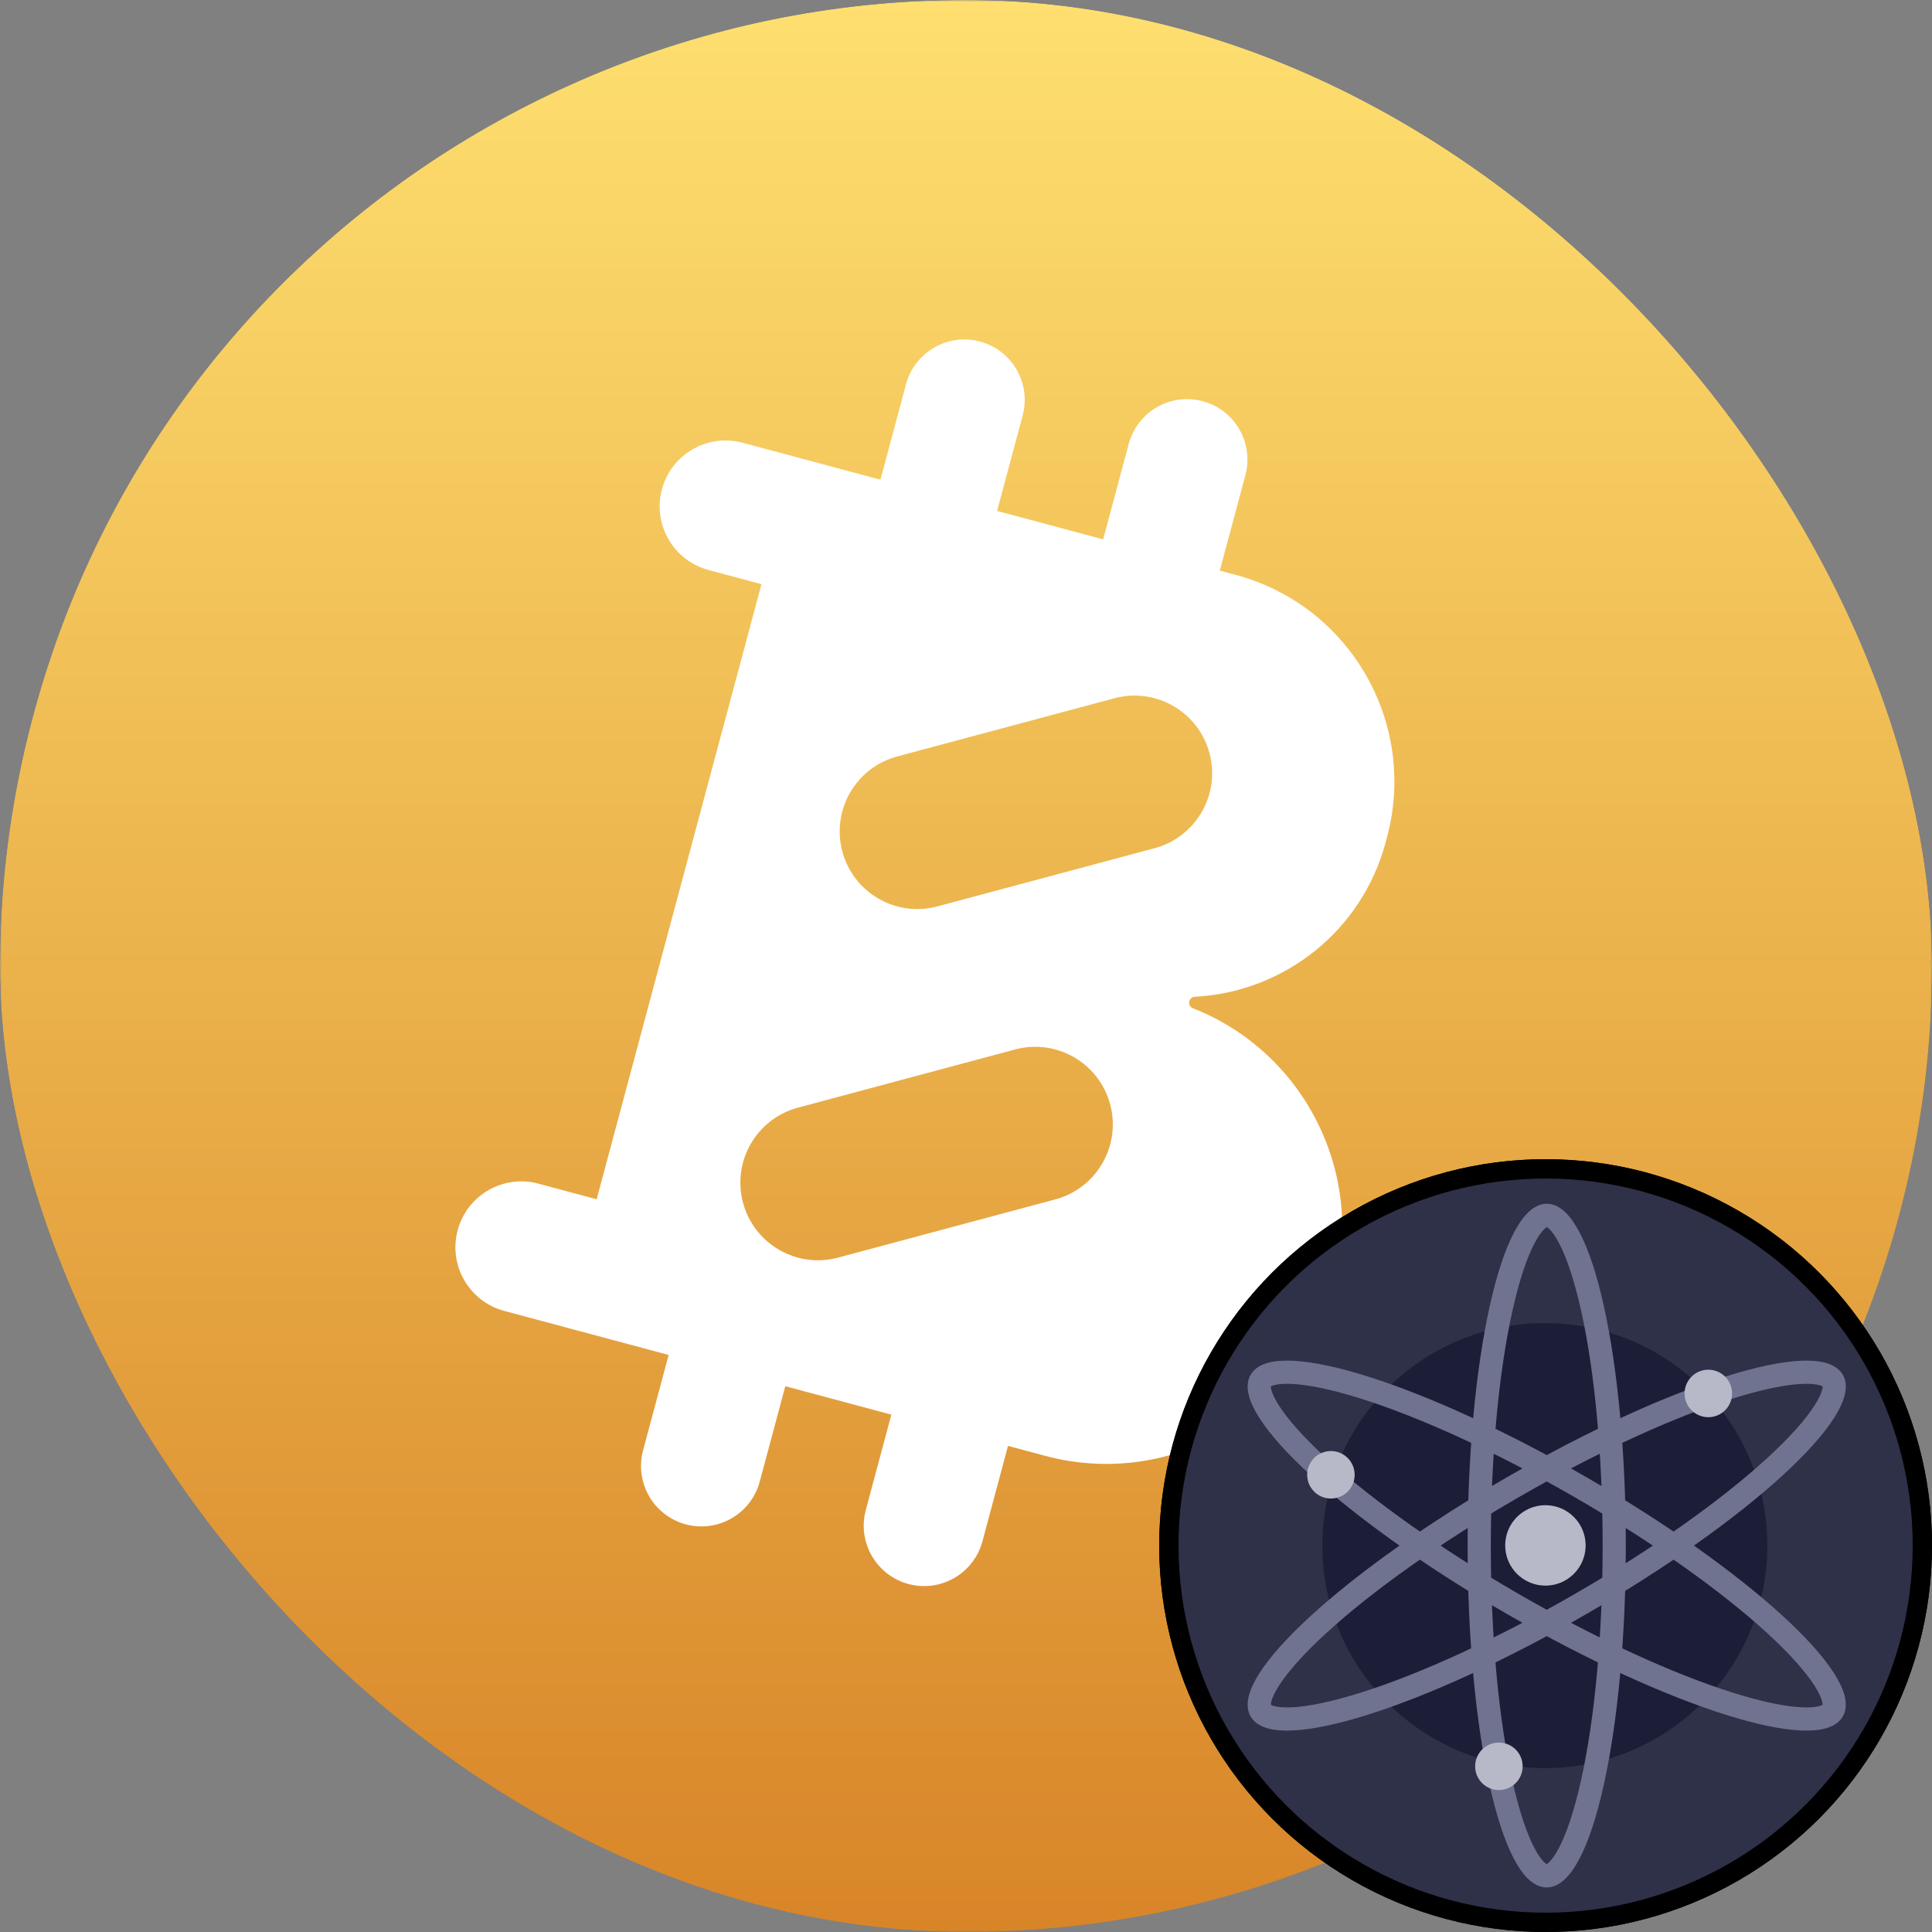 <svg width="500" height="500" viewBox="0 0 500 500" fill="none" xmlns="http://www.w3.org/2000/svg">
<rect x="0" y="0" width="500" height="500" fill="#808080" stroke="none"/>
<g clip-path="url(#clip0_1351_2622)">
<mask id="mask0_1351_2622" style="mask-type:alpha" maskUnits="userSpaceOnUse" x="0" y="0" width="500" height="500">
<rect width="500" height="500" fill="#D9D9D9"/>
</mask>
<g mask="url(#mask0_1351_2622)">
<g clip-path="url(#clip1_1351_2622)">
<path d="M492.517 310.478C459.123 444.406 323.459 525.914 189.5 492.516C55.596 459.125 -25.921 323.47 7.489 189.55C40.867 55.606 176.53 -25.909 310.45 7.481C444.403 40.871 525.911 176.542 492.517 310.478Z" fill="url(#paint0_linear_1351_2622)"/>
<path fill-rule="evenodd" clip-rule="evenodd" d="M292.114 114.881C294.348 106.544 302.917 101.597 311.253 103.831C319.591 106.065 324.538 114.634 322.303 122.97L315.684 147.674L319.789 148.774C349.347 156.694 366.888 187.075 358.967 216.631L358.6 218.005C352.425 241.05 332.234 256.599 309.658 257.936L309.652 257.956L309.292 257.958H309.266L309.155 257.964C307.511 258.099 307.205 260.464 308.844 260.975C337.291 272.241 353.394 303.3 345.283 333.569C336.552 366.158 303.055 385.497 270.466 376.766L260.872 374.194L254.255 398.892C252.02 407.228 243.452 412.175 235.116 409.942C226.778 407.708 221.831 399.139 224.066 390.802L230.683 366.105L203.234 358.75L196.617 383.447C194.384 391.783 185.816 396.73 177.478 394.497C169.142 392.263 164.195 383.694 166.428 375.356L173.045 350.661L145.591 343.305L130.501 339.261C121.407 336.824 116.01 327.475 118.447 318.381C120.884 309.286 130.232 303.889 139.326 306.327L154.416 310.37L197.069 151.186L183.361 147.513C174.267 145.077 168.869 135.729 171.306 126.634C173.744 117.54 183.091 112.143 192.186 114.579L205.908 118.256L227.858 124.141L234.478 99.438C236.711 91.102 245.28 86.154 253.617 88.388C261.953 90.622 266.902 99.191 264.667 107.527L258.048 132.231L285.495 139.585L292.114 114.881ZM217.997 220.369C215.127 209.652 221.486 198.638 232.202 195.766L288.411 180.705C299.128 177.833 310.142 184.192 313.014 194.908C315.884 205.625 309.525 216.639 298.809 219.511L242.6 234.572C231.883 237.444 220.869 231.084 217.997 220.369ZM192.292 311.263C189.422 300.547 195.781 289.531 206.497 286.661L262.706 271.599C273.423 268.728 284.438 275.088 287.309 285.803C290.18 296.519 283.82 307.534 273.105 310.405L216.895 325.467C206.178 328.338 195.164 321.978 192.292 311.263Z" fill="white"/>
</g>
</g>
</g>
<circle cx="400" cy="400" r="97.5" fill="black" stroke="black" stroke-width="5"/>
<g clip-path="url(#clip2_1351_2622)">
<path fill-rule="evenodd" clip-rule="evenodd" d="M400.003 300.191C455.127 300.191 499.814 344.875 499.814 399.994C499.814 455.114 455.127 499.797 400.003 499.797C344.879 499.797 300.192 455.114 300.192 399.994C300.192 344.875 344.879 300.191 400.003 300.191Z" fill="#2E3148"/>
<path fill-rule="evenodd" clip-rule="evenodd" d="M399.806 342.422C431.608 342.422 457.388 368.202 457.388 400.004C457.388 431.805 431.608 457.585 399.806 457.585C368.005 457.585 342.225 431.805 342.225 400.004C342.225 368.202 368.005 342.422 399.806 342.422Z" fill="#1B1E36"/>
<path fill-rule="evenodd" clip-rule="evenodd" d="M472.496 352.705C470.759 352.22 468.641 352.055 466.242 352.151L466.242 352.151C461.099 352.356 454.398 353.781 446.653 356.217L446.653 356.217C430.611 361.263 410.42 370.527 390.054 382.278L391.554 384.877L390.054 382.278C369.689 394.029 351.566 406.873 339.172 418.234L341.199 420.446L339.172 418.234C333.189 423.719 328.604 428.807 325.855 433.156C324.572 435.184 323.656 437.099 323.208 438.846C322.772 440.543 322.676 442.509 323.664 444.218L326.262 442.718L323.664 444.218C323.664 444.218 323.664 444.218 323.664 444.218C324.651 445.927 326.403 446.827 328.09 447.299C329.827 447.784 331.945 447.949 334.344 447.853L334.225 444.856L334.345 447.853C339.487 447.648 346.189 446.224 353.933 443.788C369.975 438.742 390.166 429.477 410.531 417.726C430.897 405.975 449.021 393.132 461.414 381.77L459.387 379.559L461.414 381.77C467.397 376.285 471.982 371.197 474.731 366.849C476.014 364.82 476.93 362.905 477.378 361.158C477.814 359.462 477.91 357.495 476.922 355.786M472.496 352.705C474.183 353.177 475.935 354.077 476.922 355.786ZM471.693 358.807C471.697 358.944 471.683 359.215 471.567 359.667C471.33 360.589 470.754 361.912 469.66 363.643L469.66 363.643C467.321 367.342 463.177 372.015 457.36 377.347L457.36 377.347C445.383 388.327 427.648 400.923 407.533 412.529L409.032 415.128L407.533 412.529C387.418 424.136 367.636 433.188 352.133 438.064L352.133 438.064C344.603 440.433 338.481 441.684 334.106 441.858L334.106 441.858C332.059 441.94 330.623 441.777 329.705 441.52C329.253 441.394 329.01 441.27 328.893 441.198C328.889 441.06 328.903 440.789 329.019 440.337C329.256 439.415 329.832 438.092 330.926 436.362C333.265 432.662 337.409 427.99 343.226 422.657C355.204 411.677 372.938 399.082 393.053 387.475C413.168 375.869 432.95 366.817 448.453 361.94C455.983 359.572 462.105 358.321 466.48 358.146M471.693 358.807C471.576 358.734 471.333 358.61 470.881 358.484C469.963 358.227 468.528 358.065 466.481 358.146" fill="#6F7390"/>
<path fill-rule="evenodd" clip-rule="evenodd" d="M405.152 486.178C406.441 484.916 407.642 483.165 408.759 481.039L408.759 481.039C411.153 476.483 413.27 469.967 415.032 462.042L415.032 462.042C418.683 445.626 420.756 423.508 420.762 399.995L417.762 399.995L420.762 399.995C420.768 376.483 418.707 354.366 415.064 337.952L412.135 338.602L415.064 337.952C413.306 330.028 411.192 323.513 408.8 318.958C407.685 316.833 406.485 315.082 405.196 313.82C403.944 312.595 402.289 311.529 400.315 311.529L400.316 314.529L400.315 311.529C400.315 311.529 400.315 311.529 400.315 311.529C398.341 311.53 396.686 312.597 395.434 313.822C394.145 315.084 392.944 316.836 391.827 318.962L394.483 320.357L391.827 318.962C389.433 323.518 387.316 330.034 385.554 337.959C381.903 354.374 379.83 376.492 379.824 400.005C379.818 423.517 381.879 445.635 385.522 462.049L388.451 461.399L385.522 462.049C387.28 469.973 389.394 476.487 391.786 481.042C392.901 483.167 394.101 484.919 395.39 486.18C396.642 487.405 398.297 488.472 400.271 488.471M405.152 486.178C403.9 487.404 402.245 488.471 400.271 488.471ZM400.27 482.432C400.148 482.367 399.921 482.219 399.587 481.892C398.907 481.227 398.05 480.066 397.098 478.253L397.098 478.253C395.063 474.378 393.089 468.453 391.379 460.749L391.379 460.749C387.859 444.886 385.818 423.23 385.824 400.006L382.824 400.006L385.824 400.006C385.83 376.783 387.882 355.126 391.411 339.261L391.411 339.261C393.124 331.556 395.101 325.629 397.138 321.752L397.139 321.752C398.091 319.939 398.95 318.777 399.631 318.11C399.967 317.782 400.195 317.633 400.317 317.569C400.438 317.633 400.665 317.781 400.999 318.108C401.679 318.774 402.536 319.934 403.488 321.747C405.523 325.622 407.497 331.548 409.207 339.252C412.727 355.114 414.768 376.77 414.762 399.994C414.756 423.217 412.704 444.875 409.175 460.739C407.462 468.444 405.484 474.371 403.448 478.248M400.27 482.432C400.391 482.367 400.619 482.219 400.955 481.89C401.636 481.223 402.495 480.062 403.448 478.248" fill="#6F7390"/>
<path fill-rule="evenodd" clip-rule="evenodd" d="M328.09 352.705C329.828 352.22 331.945 352.055 334.344 352.151L334.345 352.151C339.487 352.356 346.189 353.781 353.933 356.217L353.933 356.217C369.975 361.263 390.166 370.527 410.532 382.278L409.032 384.877L410.532 382.278C430.897 394.029 449.021 406.873 461.414 418.234L459.387 420.446L461.414 418.234C467.397 423.719 471.982 428.807 474.732 433.156C476.014 435.184 476.93 437.099 477.379 438.846C477.814 440.543 477.91 442.509 476.922 444.218L474.325 442.718L476.922 444.218C476.922 444.218 476.922 444.218 476.922 444.218C475.935 445.927 474.183 446.827 472.496 447.299C470.759 447.784 468.641 447.949 466.242 447.853L466.361 444.856L466.242 447.853C461.099 447.648 454.397 446.224 446.653 443.788C430.611 438.742 410.42 429.477 390.055 417.726C369.689 405.975 351.566 393.132 339.172 381.77L341.199 379.559L339.172 381.77C333.189 376.285 328.604 371.197 325.855 366.849C324.572 364.82 323.656 362.905 323.208 361.158C322.772 359.462 322.676 357.495 323.664 355.786M328.09 352.705C326.403 353.177 324.651 354.077 323.664 355.786ZM328.893 358.807C328.889 358.944 328.903 359.215 329.02 359.667C329.256 360.589 329.832 361.912 330.926 363.643L330.926 363.643C333.265 367.342 337.409 372.015 343.227 377.347L343.227 377.347C355.204 388.327 372.938 400.923 393.053 412.529L391.554 415.128L393.053 412.529C413.168 424.136 432.95 433.188 448.453 438.064L448.454 438.064C455.983 440.433 462.105 441.684 466.48 441.858L466.481 441.858C468.527 441.94 469.963 441.777 470.881 441.52C471.333 441.394 471.576 441.27 471.693 441.198C471.697 441.06 471.683 440.789 471.567 440.337C471.33 439.415 470.754 438.092 469.66 436.362C467.321 432.662 463.177 427.99 457.36 422.657C445.382 411.677 427.648 399.082 407.533 387.475C387.418 375.869 367.636 366.817 352.133 361.94C344.603 359.572 338.482 358.321 334.106 358.146M328.893 358.807C329.011 358.734 329.253 358.61 329.705 358.484C330.623 358.227 332.059 358.065 334.106 358.146" fill="#6F7390"/>
<path fill-rule="evenodd" clip-rule="evenodd" d="M344.441 375.527C347.835 375.527 350.586 378.28 350.586 381.675C350.586 385.071 347.835 387.823 344.441 387.823C341.047 387.823 338.296 385.071 338.296 381.675C338.296 378.28 341.047 375.527 344.441 375.527Z" fill="#B7B9C8"/>
<path fill-rule="evenodd" clip-rule="evenodd" d="M442.113 354.477C445.508 354.477 448.261 357.229 448.261 360.625C448.261 364.02 445.508 366.773 442.113 366.773C438.717 366.773 435.965 364.02 435.965 360.625C435.965 357.229 438.717 354.477 442.113 354.477Z" fill="#B7B9C8"/>
<path fill-rule="evenodd" clip-rule="evenodd" d="M387.912 450.977C391.308 450.977 394.06 453.728 394.06 457.122C394.06 460.515 391.308 463.267 387.912 463.267C384.517 463.267 381.764 460.515 381.764 457.122C381.764 453.728 384.517 450.977 387.912 450.977Z" fill="#B7B9C8"/>
<path fill-rule="evenodd" clip-rule="evenodd" d="M399.953 389.543C405.702 389.543 410.362 394.203 410.362 399.952C410.362 405.7 405.702 410.361 399.953 410.361C394.204 410.361 389.544 405.7 389.544 399.952C389.544 394.203 394.204 389.543 399.953 389.543Z" fill="#B7B9C8"/>
</g>
<circle cx="400" cy="400" r="97.5" stroke="black" stroke-width="5"/>
<defs>
<linearGradient id="paint0_linear_1351_2622" x1="250" y1="2.38473e-05" x2="250" y2="500" gradientUnits="userSpaceOnUse">
<stop stop-color="#FEDF70"/>
<stop offset="1" stop-color="#D88528"/>
</linearGradient>
<clipPath id="clip0_1351_2622">
<rect width="500" height="500" rx="250" fill="white"/>
</clipPath>
<clipPath id="clip1_1351_2622">
<rect width="500" height="500" fill="white"/>
</clipPath>
<clipPath id="clip2_1351_2622">
<rect width="200" height="200" fill="white" transform="translate(300 300)"/>
</clipPath>
</defs>
</svg>
